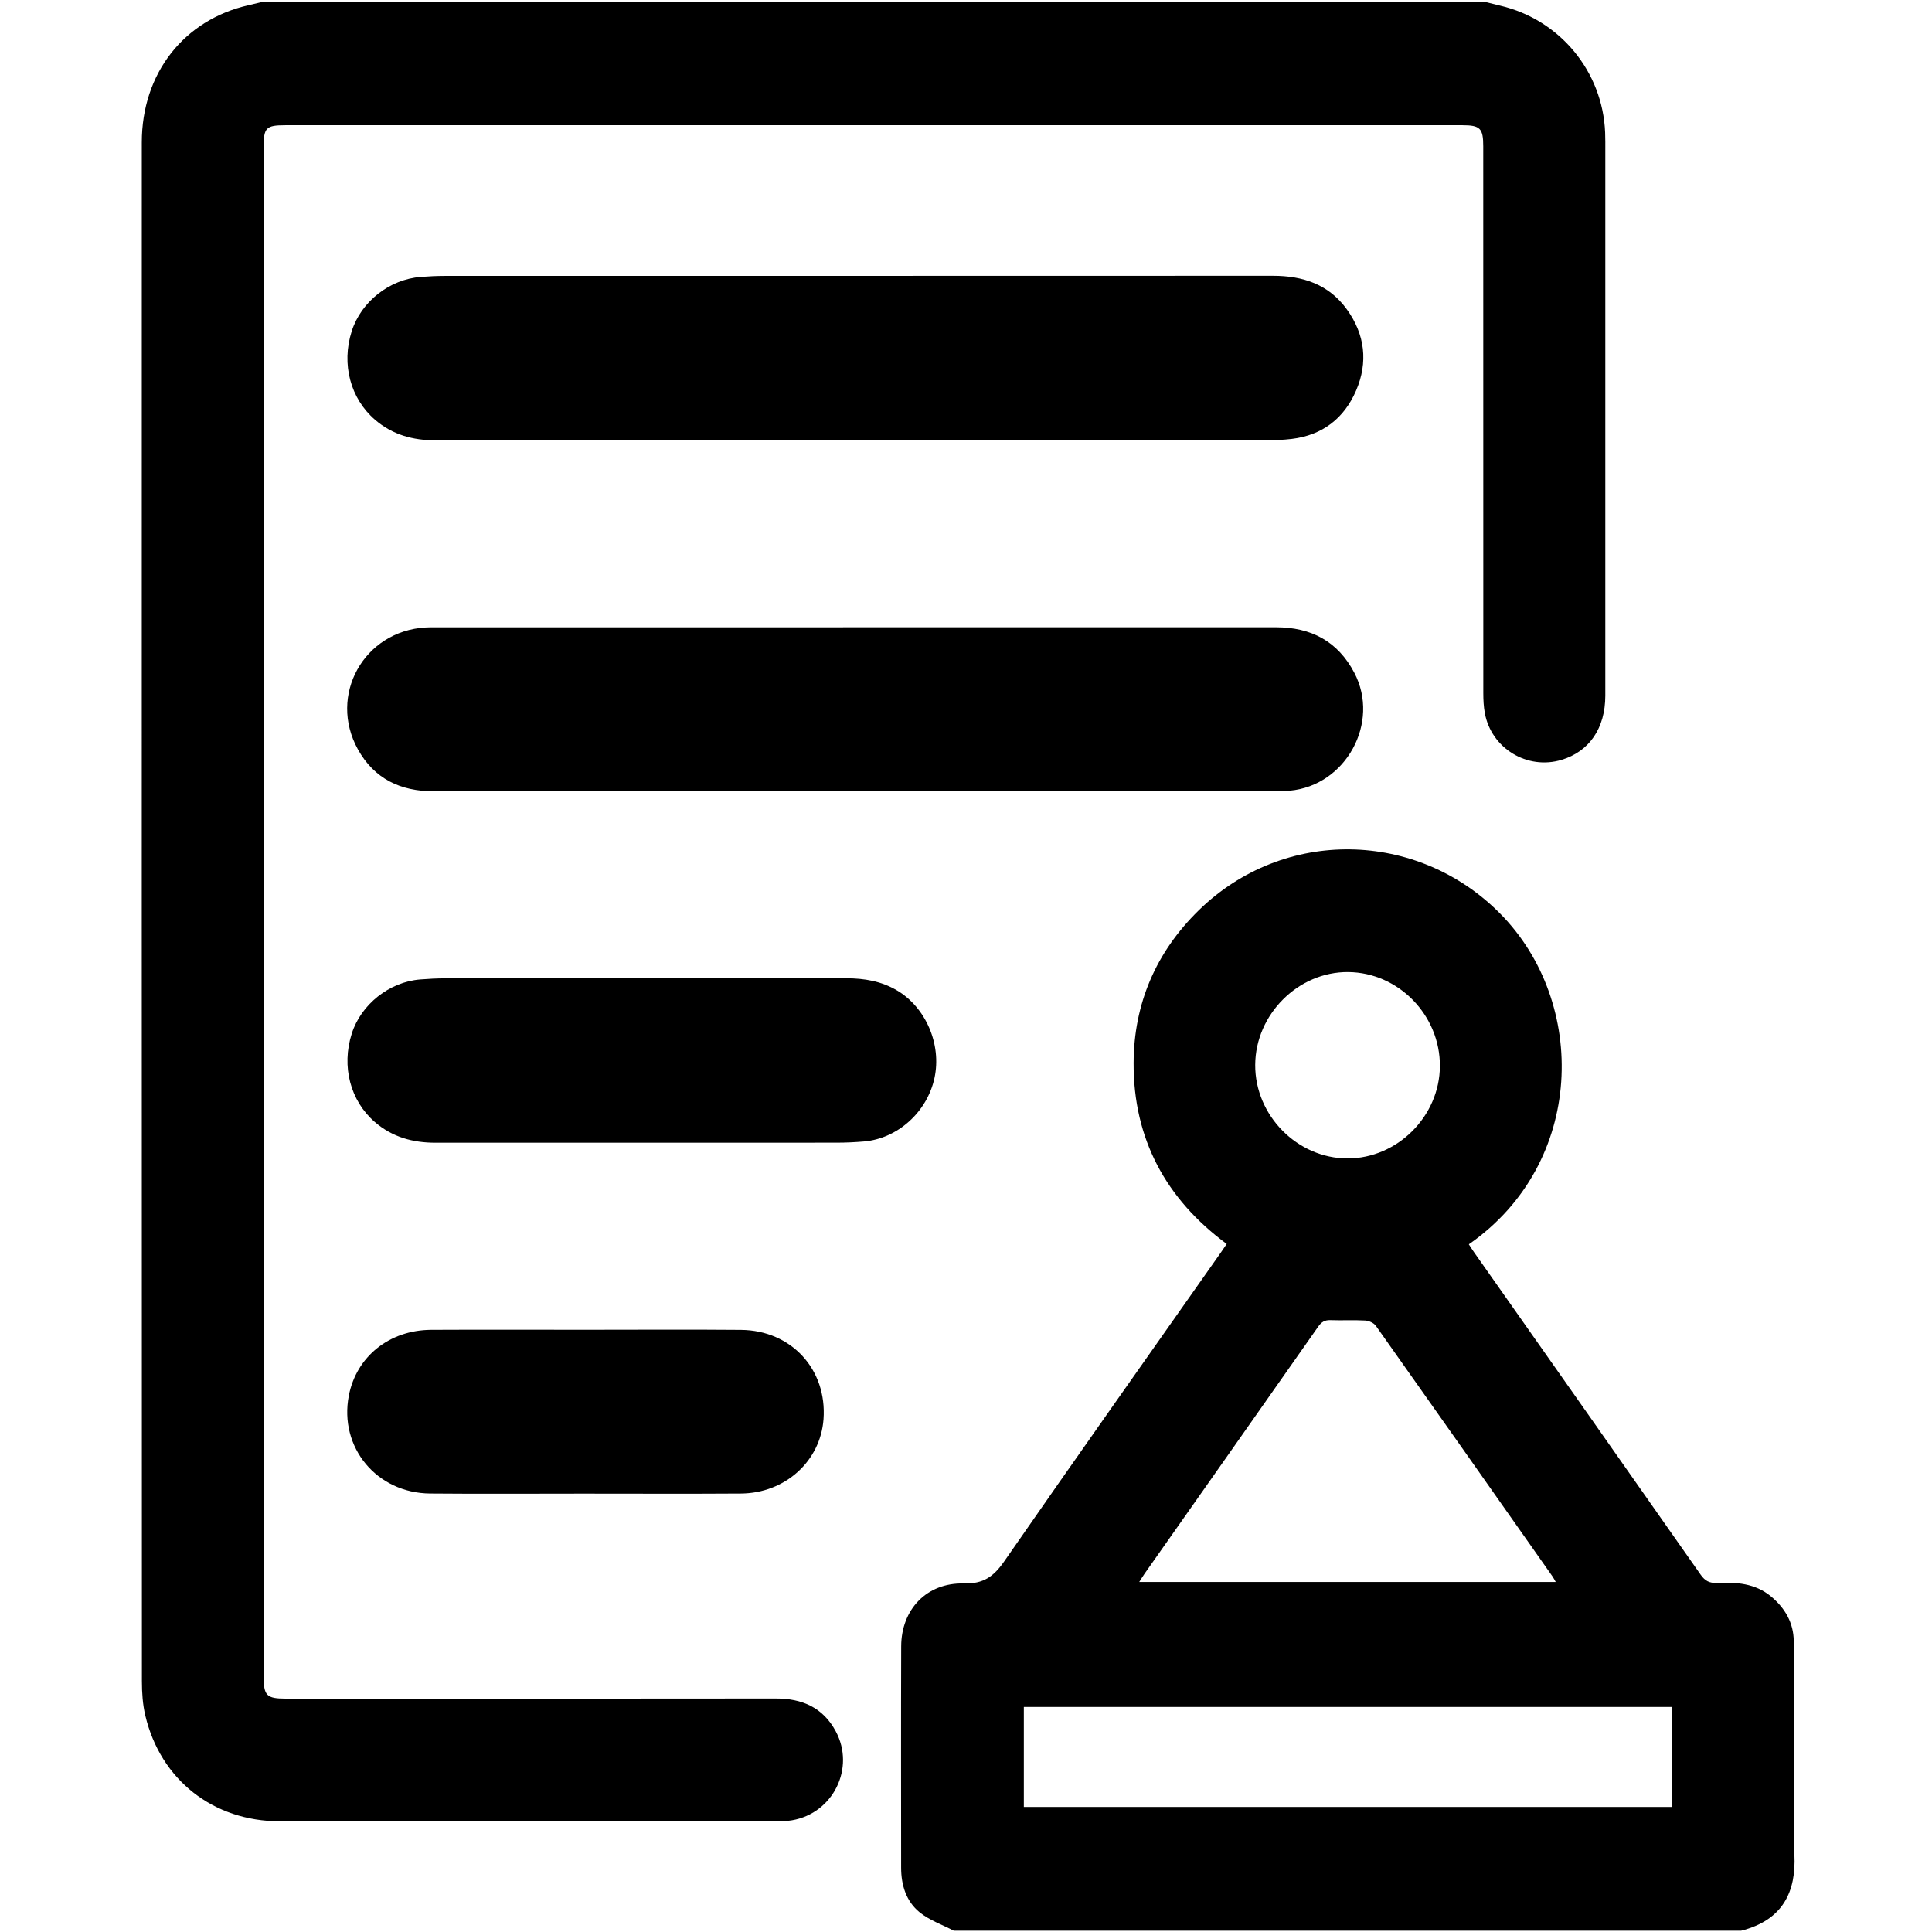 <?xml version="1.0" standalone="no"?><!DOCTYPE svg PUBLIC "-//W3C//DTD SVG 1.1//EN" "http://www.w3.org/Graphics/SVG/1.1/DTD/svg11.dtd"><svg t="1538103340315" class="icon" style="" viewBox="0 0 1024 1024" version="1.1" xmlns="http://www.w3.org/2000/svg" p-id="5220" xmlns:xlink="http://www.w3.org/1999/xlink" width="200" height="200"><defs><style type="text/css"></style></defs><path d="M787.047 0.998c2.699 0.667 5.393 1.36 8.098 1.994 31.598 7.414 54.3 34.853 55.609 67.236 0.067 1.662 0.095 3.327 0.095 4.99 0.003 97.834 0.011 195.668-0.003 293.503-0.003 17.197-8.445 29.539-23.128 33.994-18.209 5.525-37.322-6.051-40.736-24.806-0.62-3.412-0.799-6.944-0.8-10.421-0.042-96.67-0.032-193.338-0.034-290.009 0-9.419-1.635-11.11-10.956-11.11-207.981-0.007-415.963-0.006-623.944 0.002-10.231 0.001-11.506 1.306-11.506 11.523-0.002 270.209-0.002 540.418 0 810.628 0 10.255 1.541 11.787 11.873 11.787 86.521 0.003 173.041 0.065 259.562-0.063 14.008-0.02 25.031 4.796 31.789 17.392 10.451 19.477-1.368 43.428-23.149 47.146-2.607 0.445-5.298 0.543-7.95 0.544-87.852 0.026-175.703 0.058-263.554 0.004-35.215-0.021-63.167-21.899-71.28-55.976-1.407-5.91-1.819-12.178-1.821-18.28-0.085-271.874-0.091-543.747-0.054-815.62 0.005-36.6 22.346-65.044 56.785-72.749 2.398-0.536 4.78-1.138 7.169-1.711C355.09 0.998 571.068 0.998 787.047 0.998z" p-id="5221"></path><path d="M505.51 1023.317c-6.09-3.184-12.873-5.514-18.1-9.759-7.151-5.81-9.791-14.435-9.796-23.668-0.017-39.098-0.105-78.198 0.032-117.295 0.068-19.562 13.485-33.815 33.231-33.336 10.45 0.253 15.8-3.676 21.406-11.759 38-54.795 76.532-109.223 114.888-163.773 0.955-1.356 1.87-2.737 3.007-4.407-32.292-23.856-49.486-55.758-49.344-95.884 0.112-31.476 11.846-58.733 34.434-80.862 45.232-44.312 115.995-42.556 159.73 1.533 46.803 47.181 45.278 132.458-16.485 175.406 0.889 1.356 1.747 2.748 2.684 4.081 40.085 56.993 80.209 113.959 120.189 171.025 2.288 3.266 4.659 4.517 8.554 4.341 10.258-0.462 20.324 0.179 28.773 7.206 7.427 6.176 11.914 13.971 12.015 23.665 0.252 23.955 0.181 47.913 0.219 71.87 0.021 13.808-0.522 27.644 0.131 41.421 0.908 19.134-5.772 34.535-28.253 40.195C783.719 1023.317 644.614 1023.317 505.51 1023.317zM886.015 904.716c-114.667 0-229.003 0-343.359 0 0 17.837 0 35.346 0 53.007 114.604 0 228.818 0 343.359 0C886.015 940.03 886.015 922.623 886.015 904.716zM824.58 838.491c-0.734-1.27-1.143-2.121-1.679-2.883-31.179-44.327-62.344-88.663-93.662-132.89-1.088-1.539-3.676-2.695-5.636-2.81-6.132-0.359-12.305 0.032-18.45-0.201-3.047-0.116-4.798 1.049-6.495 3.467-30.639 43.69-61.359 87.324-92.053 130.974-0.887 1.261-1.672 2.592-2.794 4.343C677.8 838.491 750.886 838.491 824.58 838.491zM763.174 565.087c0.157-26.986-21.896-49.633-48.564-49.874-26.491-0.239-49.187 22.394-49.327 49.19-0.14 26.788 22.3 49.552 48.887 49.592C740.6 614.037 763.02 591.663 763.174 565.087z" p-id="5222"></path><path d="M452.59 233.378c-73.87 0-147.742-0.011-221.612 0.01-12.013 0.003-22.905-2.889-32.251-10.947-12.941-11.158-17.883-29.386-12.317-46.856 4.998-15.679 20.005-27.538 36.605-28.812 4.305-0.331 8.631-0.534 12.947-0.535 146.245-0.028 292.49 0.004 438.733-0.061 15.877-0.008 29.553 4.519 39.163 17.797 9.642 13.323 11.337 28.053 4.917 43.003-6.335 14.752-17.86 23.704-34.141 25.654-4.606 0.552-9.281 0.714-13.926 0.716C598.004 233.391 525.297 233.378 452.59 233.378z" p-id="5223"></path><path d="M452.988 419.365c-74.364 0-148.729-0.046-223.093 0.033-17.582 0.018-31.511-6.618-40.155-22.149-15.959-28.68 3.11-62.804 35.87-64.683 1.493-0.085 2.993-0.083 4.49-0.083 148.729-0.002 297.458 0.013 446.186-0.023 18.591-0.005 32.763 7.409 41.529 24.115 13.856 26.404-4.498 59.866-34.257 62.507-2.977 0.263-5.983 0.272-8.975 0.272C600.719 419.368 526.853 419.365 452.988 419.365z" p-id="5224"></path><path d="M340.123 605.671c-36.428 0-72.856-0.008-109.284 0.004-12.004 0.004-22.884-2.938-32.214-11.025-12.885-11.171-17.766-29.338-12.163-46.879 4.927-15.429 19.881-27.314 36.184-28.635 4.467-0.362 8.957-0.591 13.437-0.595 70.86-0.036 141.72-0.027 212.58-0.024 9.429 0.001 18.41 1.502 26.759 6.419 15.206 8.953 23.756 28.544 19.87 46.442-3.921 18.056-19.539 32.142-37.442 33.639-4.63 0.387-9.288 0.619-13.932 0.626C409.32 605.696 374.721 605.671 340.123 605.671z" p-id="5225"></path><path d="M310.397 704.814c27.449 0.002 54.899-0.185 82.347 0.056 26.711 0.233 45.68 20.997 43.736 47.368-1.638 22.205-20.346 39.21-43.792 39.368-27.948 0.186-55.897 0.048-83.845 0.048-26.95 0-53.902 0.182-80.849-0.056-28.387-0.25-48.358-24.466-43.109-51.835 3.969-20.692 21.443-34.807 43.663-34.918C255.83 704.709 283.114 704.812 310.397 704.814z" p-id="5226"></path></svg>